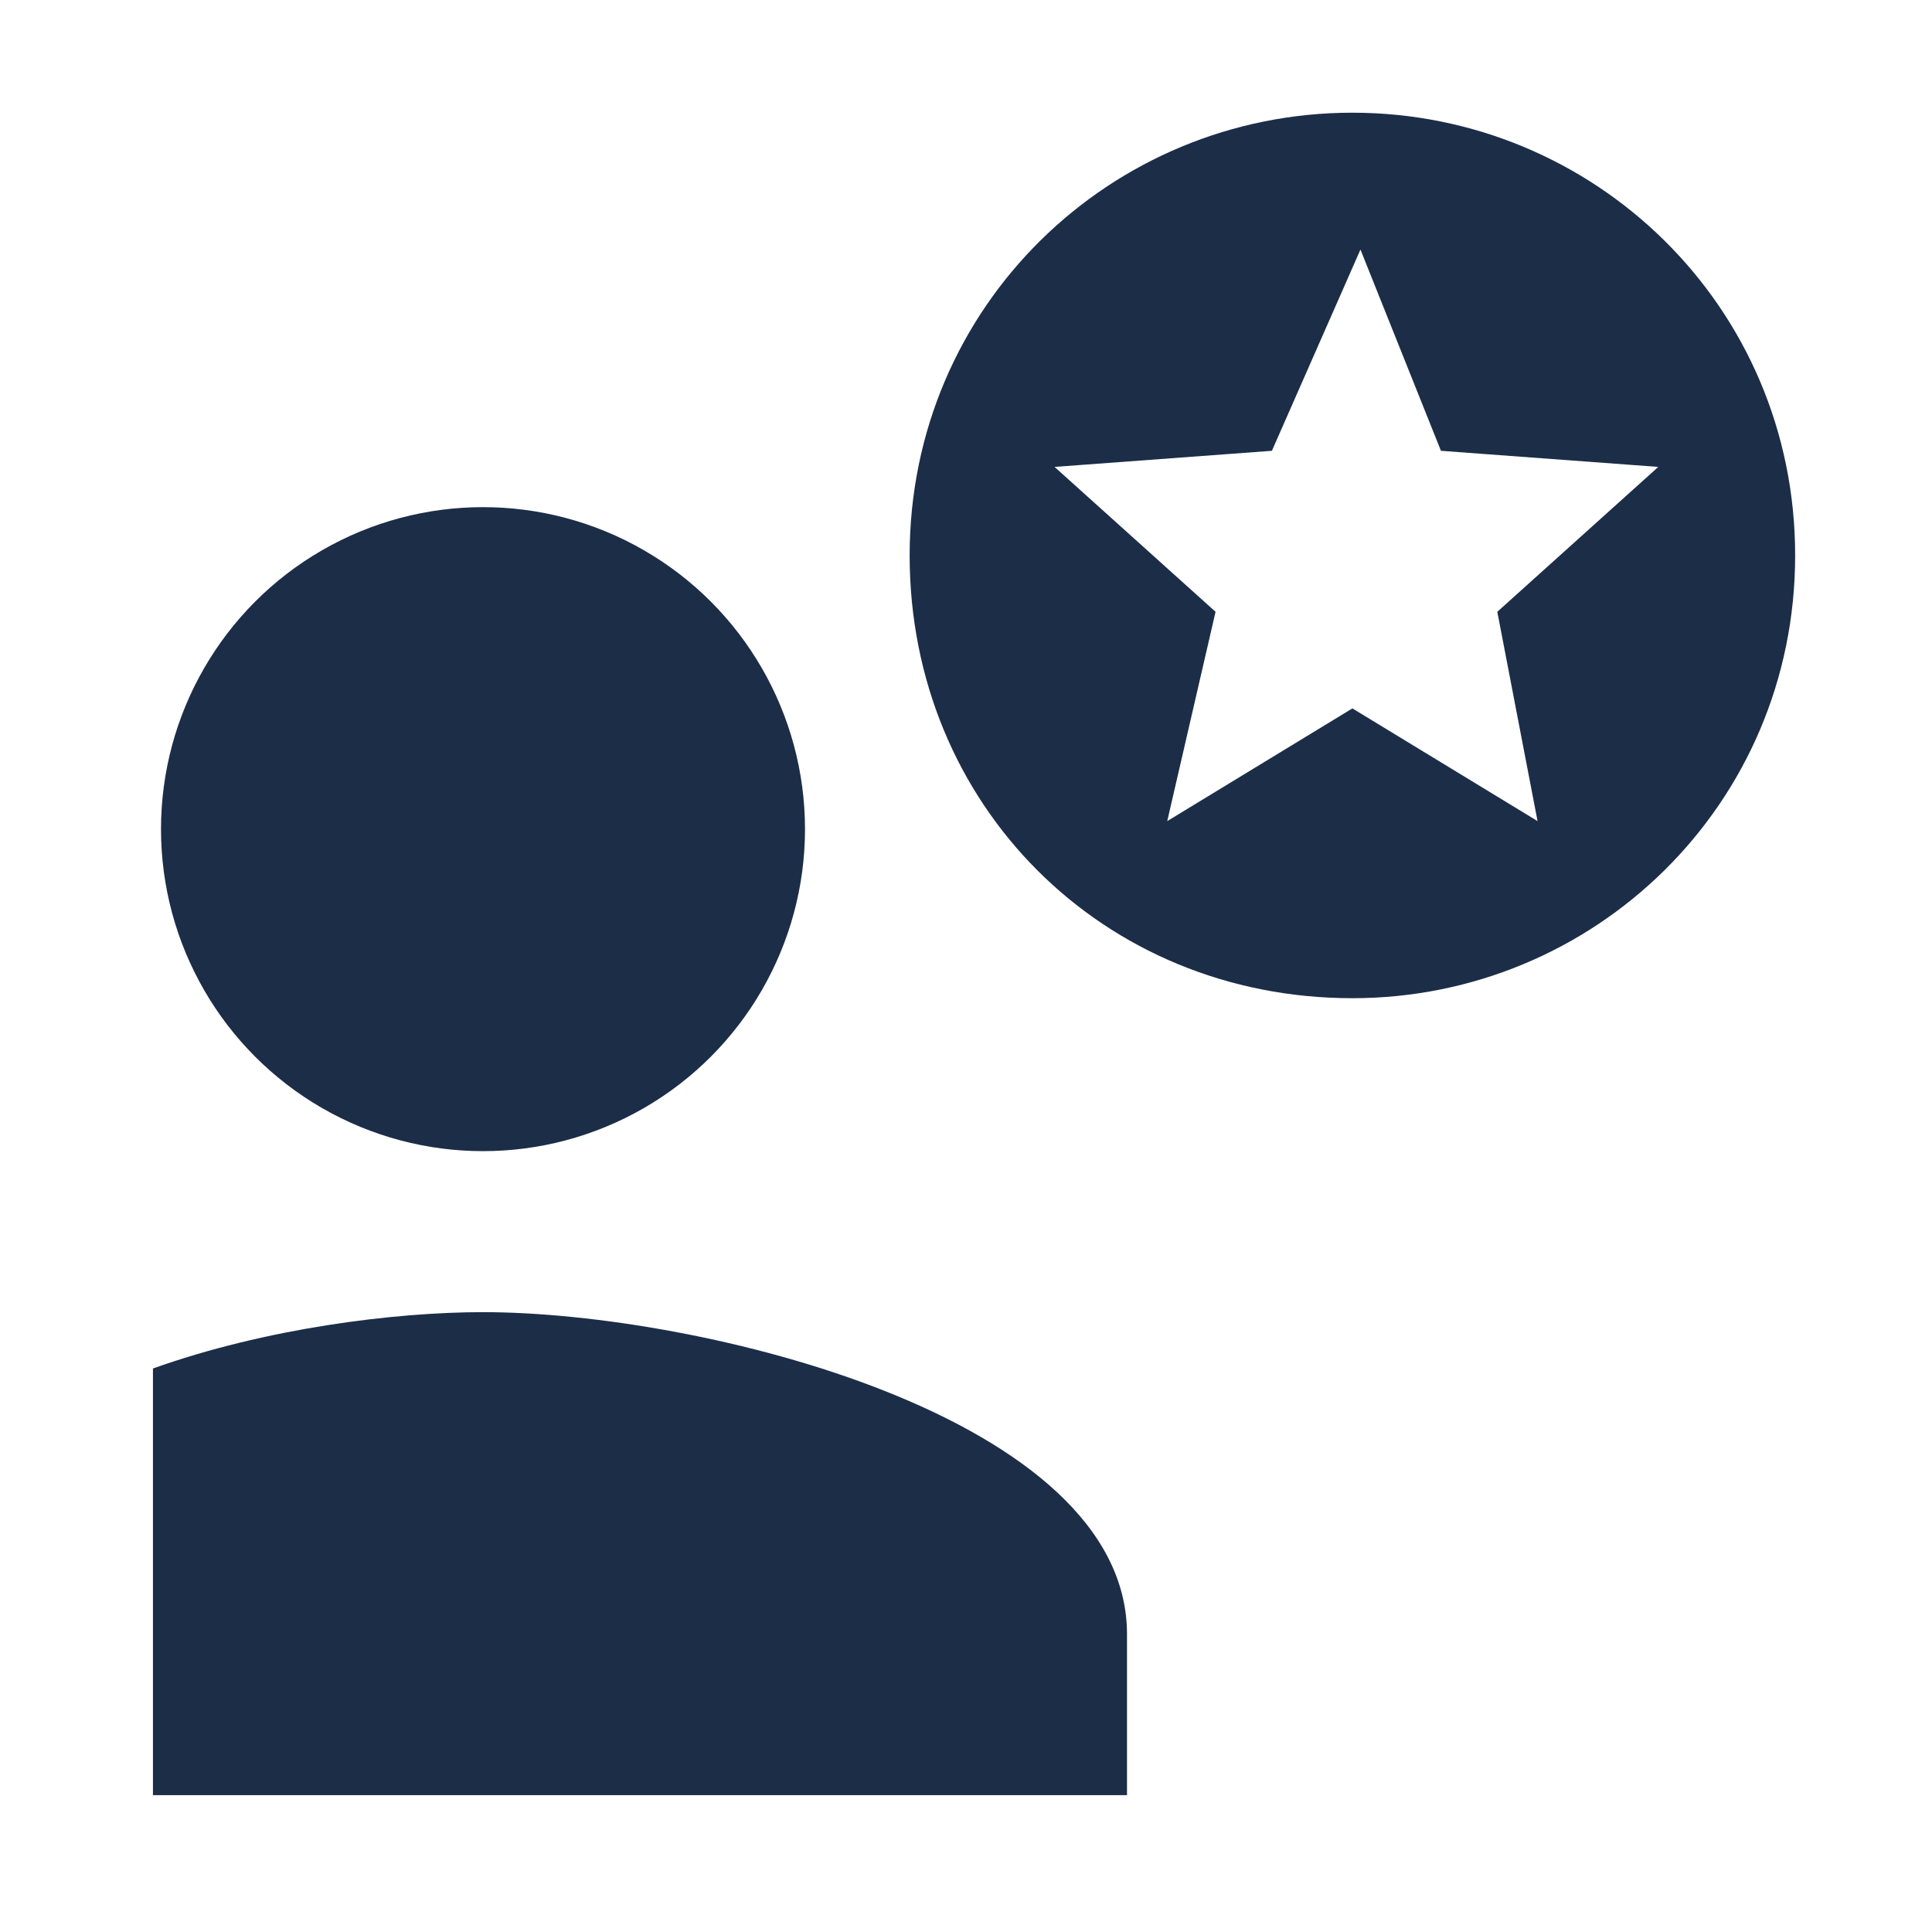 <?xml version="1.0" encoding="utf-8"?>
<!-- Generator: Adobe Illustrator 20.1.0, SVG Export Plug-In . SVG Version: 6.00 Build 0)  -->
<svg version="1.1" id="Layer_1" xmlns="http://www.w3.org/2000/svg" xmlns:xlink="http://www.w3.org/1999/xlink" x="0px" y="0px"
	 viewBox="0 0 24 24" style="enable-background:new 0 0 24 24;" xml:space="preserve">
<style type="text/css">
	.st0{fill:none;}
	.st1{fill:#1C2D48;}
</style>
<g>
	<path class="st0" d="M0,0.1h24v24H0V0.1z"/>
	<g>
		<circle class="st1" cx="6" cy="10.3" r="4"/>
		<path class="st1" d="M6,16.3c-1.1,0-2.7,0.2-4.1,0.7v5.3H14v-2C14,17.6,8.7,16.3,6,16.3z"/>
	</g>
	<path class="st1" d="M16.8,1.4c-3,0-5.5,2.4-5.5,5.5s2.4,5.5,5.5,5.5c3,0,5.5-2.4,5.5-5.5S19.8,1.4,16.8,1.4z M19.1,10.2l-2.3-1.4
		l-2.3,1.4l0.6-2.6l-2-1.8l2.7-0.2l1.1-2.5l1,2.5l2.7,0.2l-2,1.8L19.1,10.2z"/>
</g>
</svg>
